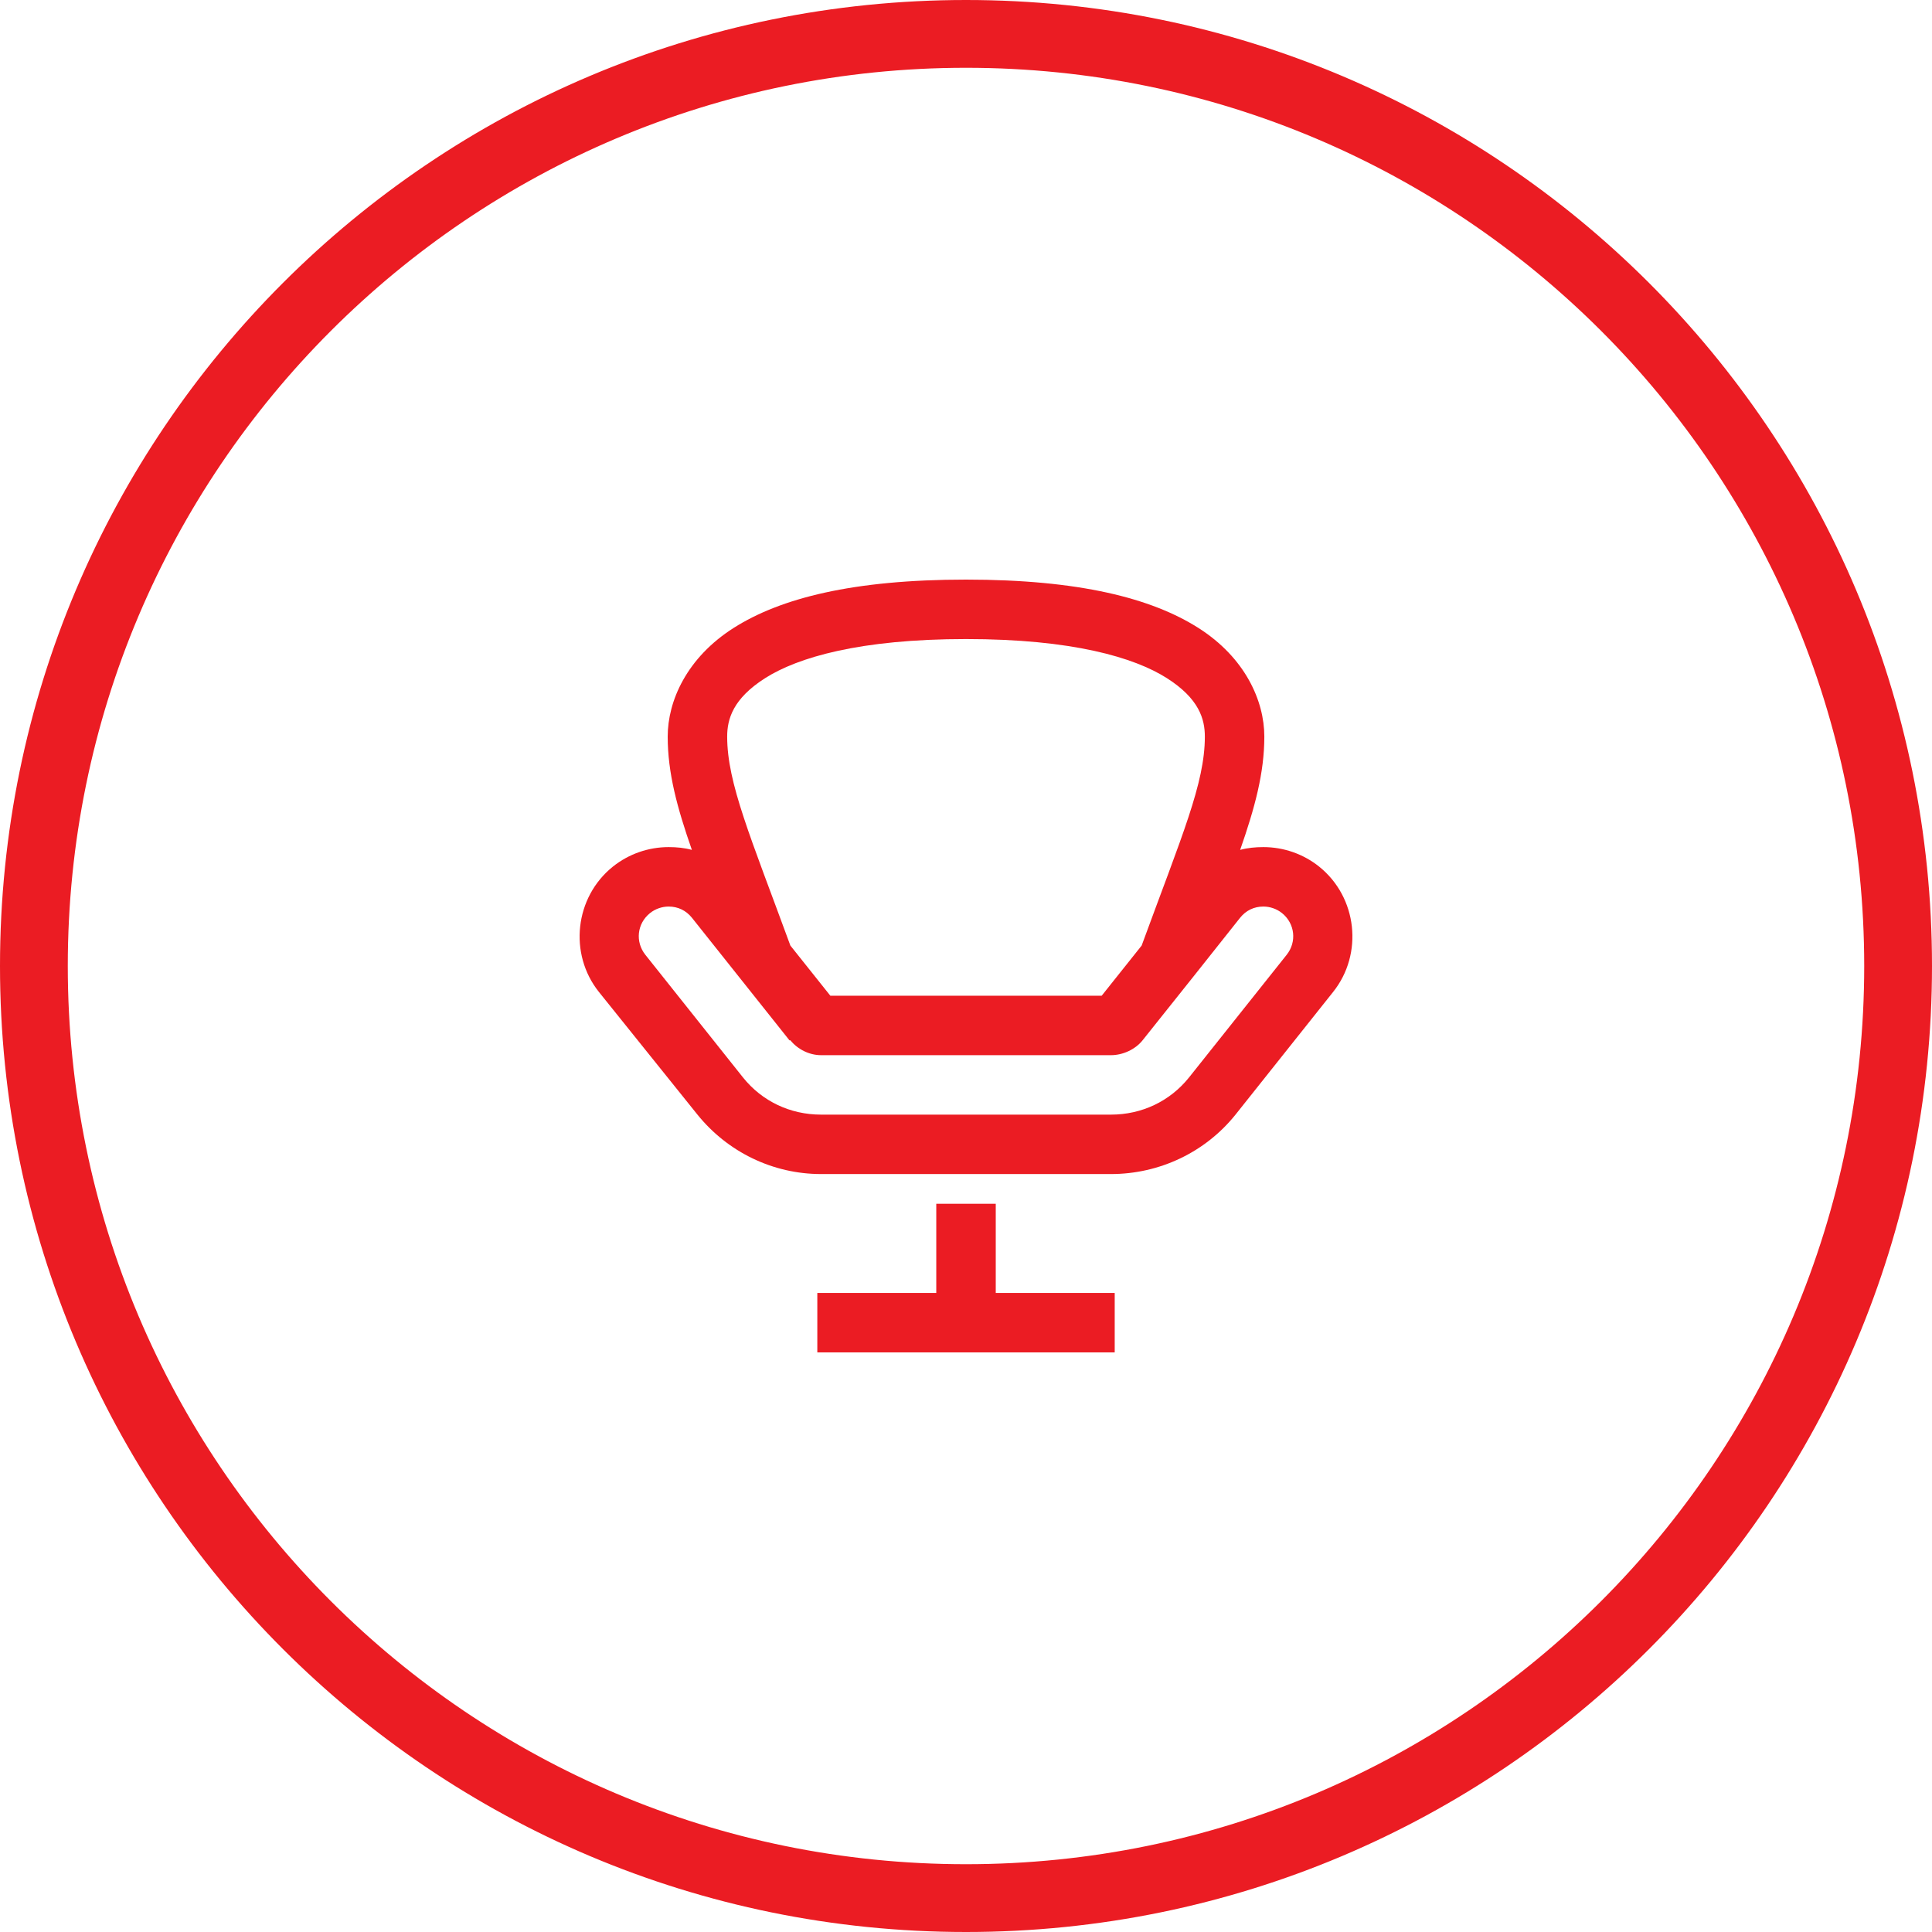 <?xml version="1.0" encoding="UTF-8"?>
<svg width="70px" height="70px" viewBox="0 0 70 70" version="1.1" xmlns="http://www.w3.org/2000/svg" xmlns:xlink="http://www.w3.org/1999/xlink">
    <!-- Generator: Sketch 42 (36781) - http://www.bohemiancoding.com/sketch -->
    <title>icn/feature_office</title>
    <desc>Created with Sketch.</desc>
    <defs></defs>
    <g id="Symbols" stroke="none" stroke-width="1" fill="none" fill-rule="evenodd">
        <g id="icn/feature_office" fill-rule="nonzero" fill="#EB1C23">
            <path d="M35,70 C15.67,70 0,54.33 0,35 C0,15.67 15.67,0 35,0 C54.33,0 70,15.67 70,35 C70,54.33 54.33,70 35,70 Z M35,67.544 C52.973,67.544 67.544,52.973 67.544,35 C67.544,17.027 52.973,2.456 35,2.456 C17.027,2.456 2.456,17.027 2.456,35 C2.456,52.973 17.027,67.544 35,67.544 Z" id="Oval-2"></path>
            <path d="M35,21 C30.905,21 28.281,21.672 26.583,22.75 C24.885,23.828 24.192,25.396 24.192,26.688 C24.192,28.008 24.535,29.266 25.068,30.793 C24.793,30.718 24.516,30.692 24.226,30.692 C23.491,30.692 22.778,30.942 22.206,31.399 C20.824,32.508 20.596,34.56 21.701,35.942 L25.27,40.385 C26.365,41.741 28.003,42.538 29.748,42.538 L35,42.538 L40.253,42.538 C42.006,42.538 43.668,41.753 44.765,40.385 L48.3,35.942 C49.405,34.559 49.177,32.507 47.795,31.399 C47.221,30.94 46.508,30.692 45.775,30.692 C45.485,30.692 45.208,30.718 44.933,30.793 C45.466,29.265 45.809,28.007 45.809,26.688 C45.809,25.396 45.116,23.828 43.418,22.75 C41.72,21.672 39.096,21 35,21 Z M35,23.154 C38.853,23.154 41.099,23.822 42.273,24.567 C43.447,25.312 43.654,26.056 43.654,26.688 C43.654,28.383 42.83,30.26 41.364,34.26 L39.916,36.077 L35,36.077 L30.085,36.077 L28.637,34.26 C27.185,30.299 26.347,28.374 26.347,26.688 C26.347,26.056 26.554,25.312 27.728,24.567 C28.902,23.822 31.148,23.154 35,23.154 Z M24.226,32.846 C24.562,32.846 24.856,32.987 25.068,33.25 L28.603,37.692 L28.637,37.692 C28.902,38.019 29.321,38.231 29.748,38.231 L35,38.231 L40.253,38.231 C40.68,38.231 41.132,38.026 41.398,37.692 L43.25,35.37 L44.933,33.25 C45.145,32.986 45.439,32.846 45.775,32.846 C46.016,32.846 46.259,32.931 46.448,33.082 C46.92,33.46 46.992,34.127 46.617,34.596 L43.081,39.038 C42.387,39.905 41.362,40.385 40.253,40.385 L35,40.385 L29.748,40.385 C28.638,40.385 27.613,39.905 26.92,39.038 L23.384,34.596 C23.009,34.126 23.079,33.461 23.553,33.082 C23.741,32.931 23.987,32.846 24.226,32.846 Z M33.923,43.615 L33.923,46.846 L29.613,46.846 L29.613,49 L40.388,49 L40.388,46.846 L36.078,46.846 L36.078,43.615 L33.923,43.615 Z" id="Shape"></path>
        </g>
    </g>
</svg>